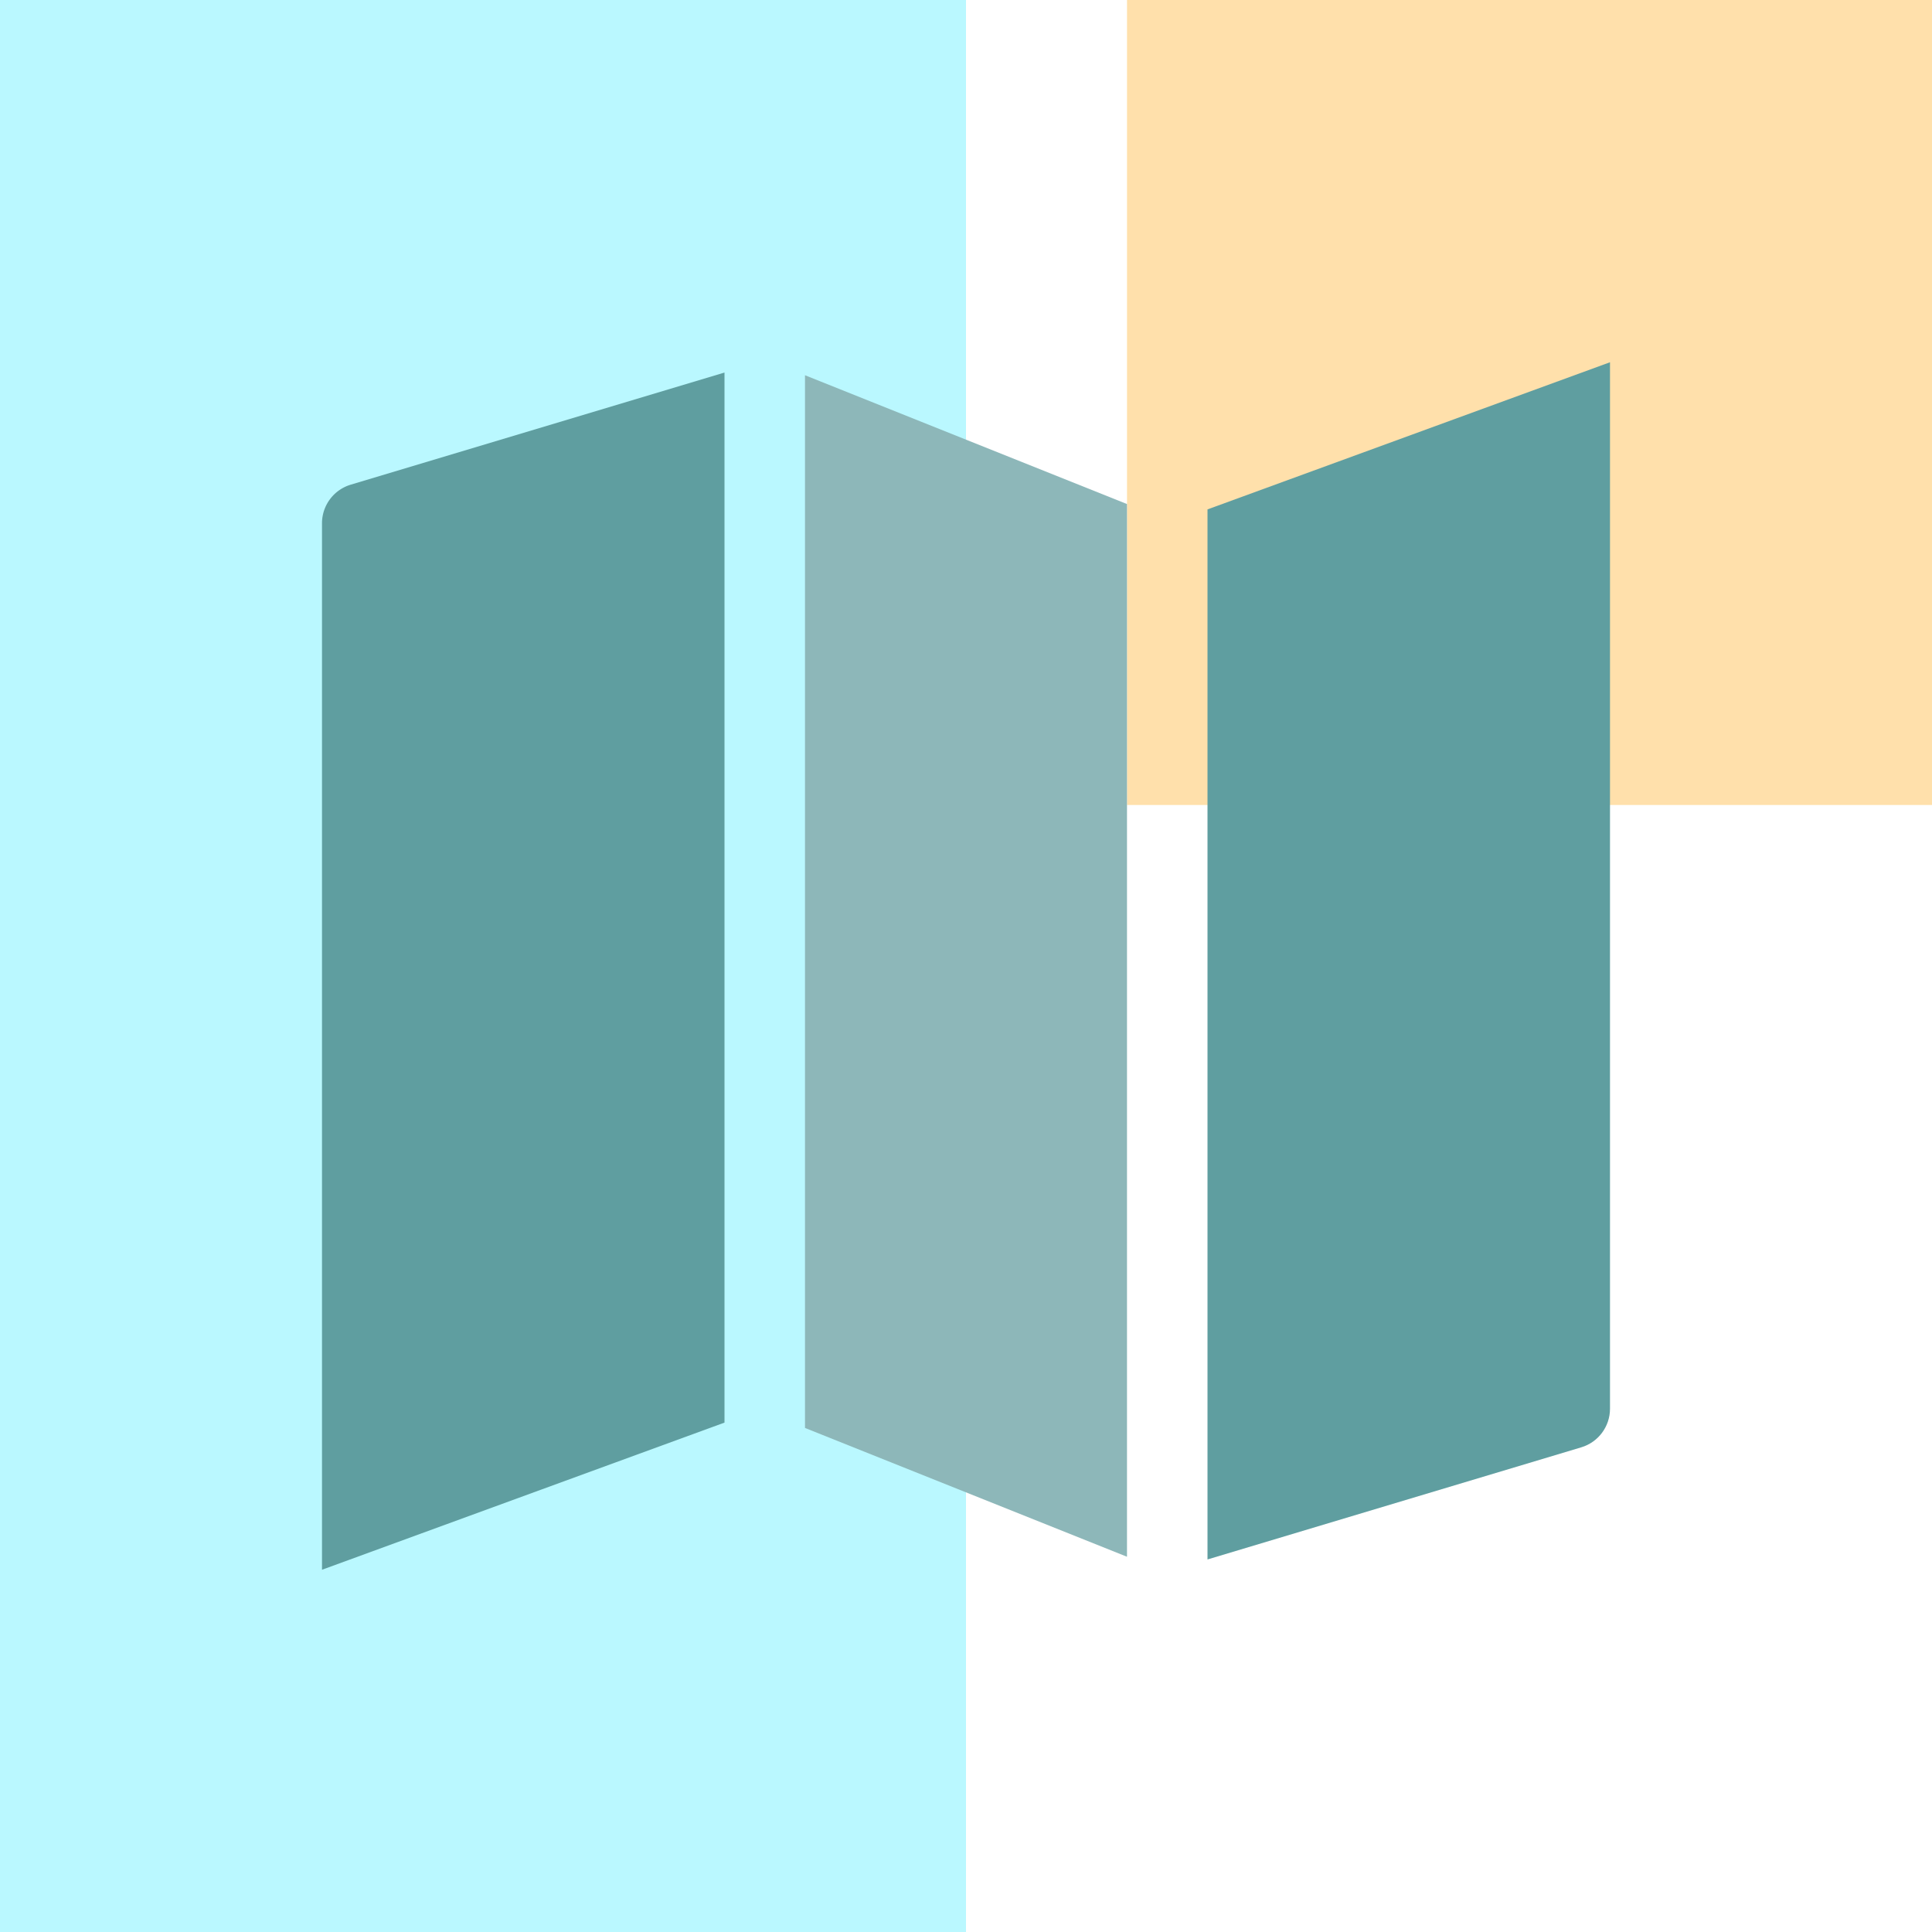 <svg width="48" height="48" xmlns="http://www.w3.org/2000/svg"><g fill="none" fill-rule="evenodd"><path fill-opacity=".64" fill="#FFCF7B" d="M28 0h20v20H28z"/><path fill-opacity=".64" fill="#93F4FE" d="M0 0h24v48H0z"/><path d="M18 9.256l-9.287 2.786A1.001 1.001 0 0 0 8 13v26l10-3.656V9.256z" fill="cadetblue"/><path fill="#8DB7B9" d="M28 12.523l-8-3.2v26.154l8 3.2z"/><path d="M40 9l-10 3.656v26.088l9.287-2.786c.423-.127.713-.517.713-.958V9z" fill="cadetblue"/></g></svg>